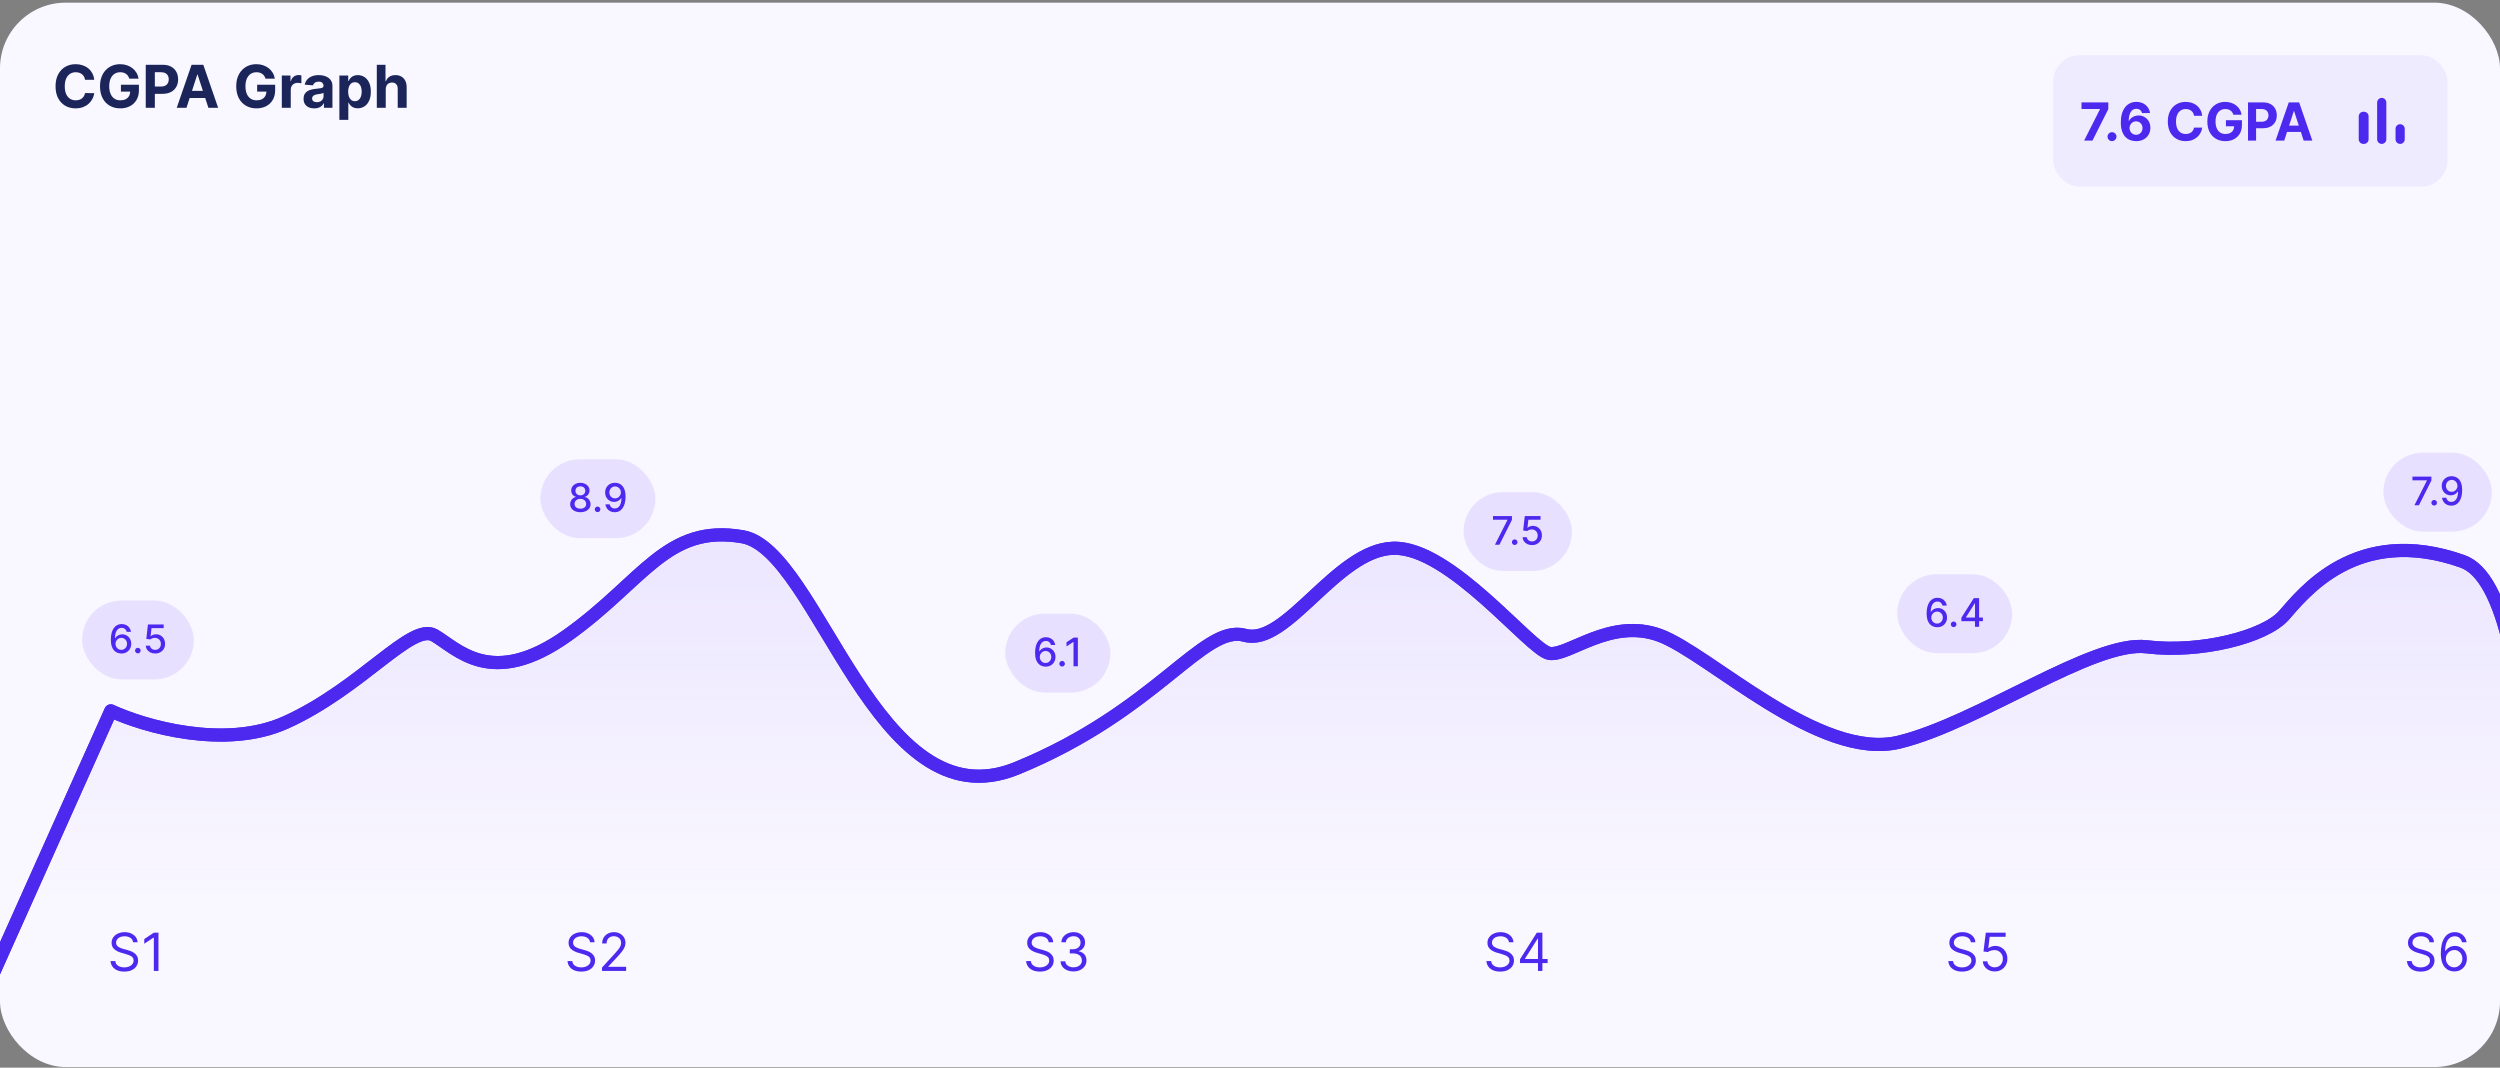 <svg width="761" height="325" viewBox="0 0 761 325" fill="none" xmlns="http://www.w3.org/2000/svg">
<rect x="0" y="0" width="761" height="325" fill="#808080" stroke="none"/>
<g clip-path="url(#clip0_18_5009)">
<rect y="0.808" width="761" height="324" rx="20" fill="#F9F7FF"/>
<rect x="708" y="22.808" width="30" height="30" rx="7" fill="#F4F7FE"/>
<path d="M87.02 219.886C68.486 228.286 43.774 221.052 33.735 216.386L-26.5 350.886L766.982 365.886C772.002 304.719 775.554 180.086 749.607 170.886C717.173 159.386 700.955 180.886 695.164 187.386C689.372 193.886 669.68 198.886 653.462 196.886C637.245 194.886 602.494 219.886 578.168 225.886C553.843 231.886 520.25 198.886 505.191 193.386C490.132 187.886 477.39 199.886 471.598 198.886C465.807 197.886 441.481 166.386 424.105 166.886C406.73 167.386 391.671 196.886 378.929 193.386C366.187 189.886 352.287 216.386 309.427 233.886C266.567 251.386 249.192 167.386 226.024 163.386C202.857 159.386 195.907 176.886 172.739 193.386C149.572 209.886 139.147 197.386 132.197 193.386C125.246 189.386 110.188 209.386 87.02 219.886Z" fill="url(#paint0_linear_18_5009)" stroke="#4D29EF" stroke-width="4" stroke-linecap="round" stroke-linejoin="round"/>
<path d="M87.02 219.886C68.486 228.286 43.774 221.052 33.735 216.386L-26.5 350.886L766.982 365.886C772.002 304.719 775.554 180.086 749.607 170.886C717.173 159.386 700.955 180.886 695.164 187.386C689.372 193.886 669.679 198.886 653.462 196.886C637.245 194.886 602.494 219.886 578.168 225.886C553.843 231.886 520.25 198.886 505.191 193.386C490.132 187.886 477.39 199.886 471.598 198.886C465.807 197.886 441.481 166.386 424.105 166.886C406.73 167.386 391.671 196.886 378.929 193.386C366.187 189.886 352.286 216.386 309.427 233.886C266.567 251.386 249.192 167.386 226.024 163.386C202.857 159.386 195.907 176.886 172.739 193.386C149.572 209.886 139.147 197.386 132.196 193.386C125.246 189.386 110.187 209.386 87.02 219.886Z" stroke="#4D29EF" stroke-width="4" stroke-linecap="round" stroke-linejoin="round"/>
<path d="M28.688 24.3H25.889C25.837 23.938 25.733 23.616 25.575 23.335C25.418 23.049 25.215 22.806 24.968 22.606C24.721 22.406 24.435 22.253 24.111 22.146C23.792 22.04 23.445 21.986 23.07 21.986C22.392 21.986 21.802 22.154 21.299 22.491C20.796 22.824 20.406 23.309 20.129 23.949C19.852 24.584 19.714 25.355 19.714 26.262C19.714 27.196 19.852 27.98 20.129 28.615C20.41 29.25 20.803 29.729 21.305 30.053C21.808 30.377 22.39 30.539 23.05 30.539C23.421 30.539 23.764 30.49 24.079 30.392C24.399 30.294 24.683 30.151 24.93 29.963C25.177 29.772 25.381 29.54 25.543 29.267C25.709 28.994 25.825 28.683 25.889 28.334L28.688 28.346C28.616 28.947 28.435 29.527 28.145 30.085C27.859 30.639 27.474 31.135 26.988 31.574C26.506 32.009 25.931 32.354 25.262 32.61C24.597 32.861 23.845 32.987 23.006 32.987C21.838 32.987 20.794 32.723 19.874 32.194C18.957 31.666 18.233 30.901 17.7 29.9C17.172 28.898 16.908 27.686 16.908 26.262C16.908 24.835 17.176 23.62 17.713 22.619C18.25 21.618 18.979 20.855 19.899 20.331C20.82 19.802 21.855 19.538 23.006 19.538C23.764 19.538 24.467 19.645 25.115 19.858C25.767 20.071 26.345 20.382 26.847 20.791C27.35 21.196 27.759 21.692 28.075 22.28C28.394 22.868 28.599 23.542 28.688 24.3ZM39.353 23.949C39.264 23.637 39.138 23.363 38.976 23.124C38.814 22.881 38.616 22.677 38.382 22.51C38.152 22.34 37.887 22.21 37.589 22.12C37.295 22.031 36.969 21.986 36.611 21.986C35.942 21.986 35.354 22.152 34.847 22.485C34.344 22.817 33.952 23.301 33.671 23.936C33.39 24.567 33.249 25.338 33.249 26.25C33.249 27.162 33.387 27.937 33.664 28.576C33.941 29.216 34.334 29.703 34.841 30.04C35.348 30.373 35.946 30.539 36.637 30.539C37.263 30.539 37.798 30.428 38.241 30.206C38.689 29.98 39.029 29.663 39.264 29.254C39.502 28.845 39.622 28.361 39.622 27.803L40.184 27.886H36.809V25.802H42.287V27.451C42.287 28.602 42.044 29.591 41.559 30.417C41.073 31.24 40.404 31.875 39.551 32.322C38.699 32.765 37.723 32.987 36.624 32.987C35.397 32.987 34.319 32.716 33.39 32.175C32.461 31.63 31.736 30.856 31.216 29.855C30.701 28.849 30.443 27.656 30.443 26.275C30.443 25.214 30.596 24.268 30.903 23.437C31.214 22.602 31.649 21.895 32.207 21.315C32.765 20.735 33.415 20.294 34.157 19.992C34.898 19.689 35.701 19.538 36.566 19.538C37.308 19.538 37.998 19.647 38.637 19.864C39.277 20.077 39.843 20.38 40.338 20.772C40.836 21.164 41.243 21.63 41.559 22.172C41.874 22.709 42.076 23.301 42.166 23.949H39.353ZM44.366 32.808V19.717H49.531C50.524 19.717 51.37 19.907 52.069 20.286C52.768 20.661 53.3 21.183 53.667 21.852C54.038 22.517 54.223 23.284 54.223 24.153C54.223 25.022 54.035 25.79 53.66 26.454C53.285 27.119 52.742 27.637 52.03 28.008C51.323 28.378 50.466 28.564 49.461 28.564H46.169V26.346H49.013C49.546 26.346 49.985 26.254 50.33 26.071C50.679 25.883 50.94 25.625 51.11 25.297C51.285 24.965 51.372 24.584 51.372 24.153C51.372 23.718 51.285 23.339 51.11 23.015C50.94 22.687 50.679 22.434 50.33 22.255C49.981 22.071 49.538 21.98 49.001 21.98H47.134V32.808H44.366ZM56.765 32.808H53.799L58.319 19.717H61.885L66.398 32.808H63.432L60.153 22.709H60.051L56.765 32.808ZM56.58 27.662H63.586V29.823H56.58V27.662ZM80.82 23.949C80.731 23.637 80.605 23.363 80.443 23.124C80.281 22.881 80.083 22.677 79.849 22.51C79.618 22.34 79.354 22.21 79.056 22.12C78.762 22.031 78.436 21.986 78.078 21.986C77.409 21.986 76.821 22.152 76.314 22.485C75.811 22.817 75.419 23.301 75.138 23.936C74.856 24.567 74.716 25.338 74.716 26.25C74.716 27.162 74.854 27.937 75.131 28.576C75.408 29.216 75.8 29.703 76.307 30.04C76.814 30.373 77.413 30.539 78.103 30.539C78.73 30.539 79.265 30.428 79.708 30.206C80.155 29.98 80.496 29.663 80.731 29.254C80.969 28.845 81.089 28.361 81.089 27.803L81.651 27.886H78.276V25.802H83.754V27.451C83.754 28.602 83.511 29.591 83.025 30.417C82.54 31.24 81.871 31.875 81.018 32.322C80.166 32.765 79.19 32.987 78.091 32.987C76.864 32.987 75.785 32.716 74.856 32.175C73.927 31.63 73.203 30.856 72.683 29.855C72.167 28.849 71.91 27.656 71.91 26.275C71.91 25.214 72.063 24.268 72.37 23.437C72.681 22.602 73.116 21.895 73.674 21.315C74.232 20.735 74.882 20.294 75.623 19.992C76.365 19.689 77.168 19.538 78.033 19.538C78.775 19.538 79.465 19.647 80.104 19.864C80.743 20.077 81.31 20.38 81.805 20.772C82.303 21.164 82.71 21.63 83.025 22.172C83.341 22.709 83.543 23.301 83.633 23.949H80.82ZM85.782 32.808V22.99H88.422V24.703H88.524C88.703 24.093 89.004 23.633 89.425 23.322C89.847 23.007 90.333 22.849 90.883 22.849C91.019 22.849 91.166 22.858 91.324 22.875C91.481 22.892 91.62 22.915 91.739 22.945V25.361C91.612 25.323 91.435 25.289 91.209 25.259C90.983 25.229 90.776 25.214 90.589 25.214C90.188 25.214 89.83 25.302 89.515 25.476C89.204 25.647 88.957 25.885 88.773 26.192C88.594 26.499 88.505 26.853 88.505 27.253V32.808H85.782ZM95.666 32.993C95.039 32.993 94.481 32.885 93.991 32.667C93.501 32.446 93.113 32.12 92.828 31.689C92.546 31.255 92.406 30.713 92.406 30.066C92.406 29.52 92.506 29.062 92.706 28.692C92.906 28.321 93.179 28.022 93.524 27.797C93.87 27.571 94.261 27.4 94.701 27.285C95.144 27.17 95.608 27.089 96.094 27.042C96.665 26.983 97.125 26.927 97.475 26.876C97.824 26.821 98.078 26.74 98.235 26.633C98.393 26.527 98.472 26.369 98.472 26.16V26.122C98.472 25.717 98.344 25.404 98.088 25.182C97.837 24.961 97.479 24.85 97.014 24.85C96.524 24.85 96.134 24.959 95.845 25.176C95.555 25.389 95.363 25.657 95.269 25.981L92.751 25.777C92.879 25.18 93.13 24.665 93.505 24.23C93.88 23.791 94.364 23.454 94.956 23.22C95.553 22.981 96.243 22.862 97.027 22.862C97.573 22.862 98.095 22.926 98.593 23.054C99.096 23.181 99.541 23.38 99.929 23.648C100.321 23.917 100.63 24.262 100.856 24.684C101.082 25.101 101.195 25.602 101.195 26.186V32.808H98.612V31.446H98.536C98.378 31.753 98.167 32.024 97.903 32.258C97.639 32.488 97.321 32.669 96.951 32.802C96.58 32.929 96.151 32.993 95.666 32.993ZM96.445 31.114C96.846 31.114 97.2 31.035 97.507 30.878C97.813 30.716 98.054 30.498 98.229 30.226C98.404 29.953 98.491 29.644 98.491 29.299V28.257C98.406 28.312 98.288 28.363 98.139 28.41C97.995 28.453 97.83 28.493 97.647 28.532C97.464 28.566 97.281 28.598 97.097 28.628C96.914 28.653 96.748 28.677 96.599 28.698C96.279 28.745 96 28.819 95.761 28.922C95.523 29.024 95.338 29.162 95.205 29.337C95.073 29.508 95.007 29.721 95.007 29.976C95.007 30.347 95.141 30.63 95.41 30.826C95.683 31.018 96.028 31.114 96.445 31.114ZM103.307 36.49V22.99H105.992V24.639H106.113C106.233 24.375 106.405 24.106 106.631 23.834C106.861 23.556 107.16 23.326 107.526 23.143C107.897 22.956 108.357 22.862 108.907 22.862C109.623 22.862 110.283 23.049 110.888 23.424C111.493 23.795 111.977 24.355 112.339 25.105C112.702 25.851 112.883 26.787 112.883 27.912C112.883 29.007 112.706 29.931 112.352 30.686C112.003 31.436 111.525 32.005 110.92 32.392C110.319 32.776 109.646 32.968 108.9 32.968C108.372 32.968 107.922 32.88 107.552 32.706C107.185 32.531 106.885 32.312 106.65 32.047C106.416 31.779 106.237 31.508 106.113 31.235H106.03V36.49H103.307ZM105.973 27.899C105.973 28.483 106.054 28.992 106.216 29.427C106.378 29.861 106.612 30.2 106.919 30.443C107.226 30.681 107.599 30.801 108.037 30.801C108.481 30.801 108.856 30.679 109.162 30.436C109.469 30.189 109.702 29.848 109.859 29.414C110.021 28.975 110.102 28.47 110.102 27.899C110.102 27.332 110.023 26.834 109.866 26.403C109.708 25.973 109.476 25.636 109.169 25.393C108.862 25.15 108.485 25.029 108.037 25.029C107.594 25.029 107.219 25.146 106.912 25.38C106.61 25.615 106.378 25.947 106.216 26.378C106.054 26.808 105.973 27.315 105.973 27.899ZM117.421 27.132V32.808H114.698V19.717H117.344V24.722H117.459C117.681 24.142 118.039 23.689 118.533 23.36C119.028 23.028 119.648 22.862 120.393 22.862C121.075 22.862 121.67 23.011 122.177 23.309C122.688 23.603 123.084 24.027 123.366 24.581C123.651 25.131 123.792 25.79 123.787 26.556V32.808H121.064V27.042C121.069 26.437 120.915 25.966 120.604 25.63C120.297 25.293 119.867 25.125 119.313 25.125C118.942 25.125 118.614 25.203 118.329 25.361C118.047 25.519 117.826 25.749 117.664 26.052C117.506 26.35 117.425 26.71 117.421 27.132Z" fill="#1B2559"/>
<path d="M40.511 286.819C40.443 286.244 40.167 285.797 39.682 285.478C39.197 285.16 38.602 285.001 37.898 285.001C37.383 285.001 36.932 285.085 36.546 285.251C36.163 285.418 35.864 285.647 35.648 285.939C35.436 286.23 35.33 286.562 35.33 286.933C35.33 287.244 35.404 287.511 35.551 287.734C35.703 287.954 35.896 288.138 36.131 288.285C36.366 288.429 36.612 288.549 36.87 288.643C37.127 288.734 37.364 288.808 37.58 288.865L38.761 289.183C39.065 289.263 39.402 289.372 39.773 289.513C40.148 289.653 40.506 289.844 40.847 290.086C41.191 290.325 41.475 290.632 41.699 291.007C41.922 291.382 42.034 291.842 42.034 292.388C42.034 293.016 41.87 293.585 41.54 294.092C41.214 294.6 40.737 295.003 40.108 295.302C39.483 295.602 38.724 295.751 37.83 295.751C36.996 295.751 36.275 295.617 35.665 295.348C35.059 295.079 34.582 294.704 34.233 294.223C33.888 293.742 33.693 293.183 33.648 292.547H35.102C35.14 292.986 35.288 293.35 35.546 293.638C35.807 293.922 36.136 294.134 36.534 294.274C36.936 294.41 37.368 294.478 37.83 294.478C38.368 294.478 38.85 294.391 39.279 294.217C39.707 294.039 40.046 293.793 40.296 293.478C40.546 293.16 40.671 292.789 40.671 292.365C40.671 291.978 40.563 291.664 40.347 291.422C40.131 291.179 39.847 290.982 39.495 290.831C39.142 290.679 38.761 290.547 38.352 290.433L36.921 290.024C36.011 289.763 35.292 289.389 34.761 288.905C34.231 288.42 33.966 287.785 33.966 287.001C33.966 286.35 34.142 285.782 34.495 285.297C34.85 284.808 35.328 284.429 35.926 284.16C36.529 283.888 37.201 283.751 37.943 283.751C38.693 283.751 39.36 283.886 39.943 284.155C40.527 284.42 40.989 284.783 41.33 285.246C41.674 285.708 41.856 286.232 41.875 286.819H40.511ZM48.237 283.91V295.547H46.828V285.388H46.76L43.919 287.274V285.842L46.828 283.91H48.237Z" fill="#4D29EF"/>
<path d="M179.616 286.819C179.548 286.244 179.271 285.797 178.786 285.478C178.302 285.16 177.707 285.001 177.002 285.001C176.487 285.001 176.036 285.085 175.65 285.251C175.268 285.418 174.968 285.647 174.752 285.939C174.54 286.23 174.434 286.562 174.434 286.933C174.434 287.244 174.508 287.511 174.656 287.734C174.807 287.954 175 288.138 175.235 288.285C175.47 288.429 175.716 288.549 175.974 288.643C176.232 288.734 176.468 288.808 176.684 288.865L177.866 289.183C178.169 289.263 178.506 289.372 178.877 289.513C179.252 289.653 179.61 289.844 179.951 290.086C180.296 290.325 180.58 290.632 180.803 291.007C181.027 291.382 181.139 291.842 181.139 292.388C181.139 293.016 180.974 293.585 180.644 294.092C180.319 294.6 179.841 295.003 179.213 295.302C178.588 295.602 177.828 295.751 176.934 295.751C176.101 295.751 175.379 295.617 174.769 295.348C174.163 295.079 173.686 294.704 173.338 294.223C172.993 293.742 172.798 293.183 172.752 292.547H174.207C174.245 292.986 174.393 293.35 174.65 293.638C174.911 293.922 175.241 294.134 175.639 294.274C176.04 294.41 176.472 294.478 176.934 294.478C177.472 294.478 177.955 294.391 178.383 294.217C178.811 294.039 179.15 293.793 179.4 293.478C179.65 293.16 179.775 292.789 179.775 292.365C179.775 291.978 179.667 291.664 179.451 291.422C179.235 291.179 178.951 290.982 178.599 290.831C178.247 290.679 177.866 290.547 177.457 290.433L176.025 290.024C175.116 289.763 174.396 289.389 173.866 288.905C173.336 288.42 173.071 287.785 173.071 287.001C173.071 286.35 173.247 285.782 173.599 285.297C173.955 284.808 174.432 284.429 175.031 284.16C175.633 283.888 176.305 283.751 177.048 283.751C177.798 283.751 178.464 283.886 179.048 284.155C179.631 284.42 180.093 284.783 180.434 285.246C180.779 285.708 180.961 286.232 180.98 286.819H179.616ZM183.251 295.547V294.524L187.092 290.319C187.543 289.827 187.914 289.399 188.205 289.035C188.497 288.668 188.713 288.323 188.853 288.001C188.997 287.675 189.069 287.335 189.069 286.978C189.069 286.569 188.971 286.215 188.774 285.916C188.58 285.617 188.315 285.386 187.978 285.223C187.641 285.06 187.262 284.978 186.842 284.978C186.395 284.978 186.005 285.071 185.671 285.257C185.342 285.439 185.086 285.694 184.904 286.024C184.726 286.353 184.637 286.74 184.637 287.183H183.296C183.296 286.501 183.454 285.903 183.768 285.388C184.082 284.872 184.51 284.471 185.052 284.183C185.598 283.895 186.209 283.751 186.887 283.751C187.569 283.751 188.173 283.895 188.7 284.183C189.226 284.471 189.639 284.859 189.938 285.348C190.238 285.836 190.387 286.38 190.387 286.978C190.387 287.407 190.31 287.825 190.154 288.234C190.003 288.639 189.738 289.092 189.359 289.592C188.984 290.088 188.463 290.694 187.796 291.41L185.183 294.206V294.297H190.592V295.547H183.251Z" fill="#4D29EF"/>
<path d="M319.22 286.819C319.152 286.244 318.876 285.797 318.391 285.478C317.906 285.16 317.311 285.001 316.607 285.001C316.092 285.001 315.641 285.085 315.255 285.251C314.872 285.418 314.573 285.647 314.357 285.939C314.145 286.23 314.039 286.562 314.039 286.933C314.039 287.244 314.113 287.511 314.26 287.734C314.412 287.954 314.605 288.138 314.84 288.285C315.075 288.429 315.321 288.549 315.578 288.643C315.836 288.734 316.073 288.808 316.289 288.865L317.47 289.183C317.774 289.263 318.111 289.372 318.482 289.513C318.857 289.653 319.215 289.844 319.556 290.086C319.9 290.325 320.184 290.632 320.408 291.007C320.631 291.382 320.743 291.842 320.743 292.388C320.743 293.016 320.578 293.585 320.249 294.092C319.923 294.6 319.446 295.003 318.817 295.302C318.192 295.602 317.433 295.751 316.539 295.751C315.705 295.751 314.984 295.617 314.374 295.348C313.768 295.079 313.291 294.704 312.942 294.223C312.597 293.742 312.402 293.183 312.357 292.547H313.811C313.849 292.986 313.997 293.35 314.255 293.638C314.516 293.922 314.845 294.134 315.243 294.274C315.645 294.41 316.077 294.478 316.539 294.478C317.077 294.478 317.559 294.391 317.988 294.217C318.416 294.039 318.755 293.793 319.005 293.478C319.255 293.16 319.38 292.789 319.38 292.365C319.38 291.978 319.272 291.664 319.056 291.422C318.84 291.179 318.556 290.982 318.203 290.831C317.851 290.679 317.47 290.547 317.061 290.433L315.63 290.024C314.72 289.763 314.001 289.389 313.47 288.905C312.94 288.42 312.675 287.785 312.675 287.001C312.675 286.35 312.851 285.782 313.203 285.297C313.559 284.808 314.037 284.429 314.635 284.16C315.238 283.888 315.91 283.751 316.652 283.751C317.402 283.751 318.069 283.886 318.652 284.155C319.236 284.42 319.698 284.783 320.039 285.246C320.383 285.708 320.565 286.232 320.584 286.819H319.22ZM326.787 295.706C326.037 295.706 325.369 295.577 324.782 295.319C324.198 295.062 323.734 294.704 323.39 294.246C323.049 293.783 322.863 293.247 322.833 292.638H324.265C324.295 293.013 324.424 293.336 324.651 293.609C324.878 293.878 325.176 294.086 325.543 294.234C325.91 294.382 326.318 294.456 326.765 294.456C327.265 294.456 327.708 294.369 328.094 294.194C328.48 294.02 328.783 293.778 329.003 293.467C329.223 293.157 329.333 292.797 329.333 292.388C329.333 291.96 329.227 291.583 329.015 291.257C328.802 290.927 328.492 290.67 328.083 290.484C327.674 290.299 327.174 290.206 326.583 290.206H325.651V288.956H326.583C327.045 288.956 327.45 288.872 327.799 288.706C328.151 288.539 328.426 288.304 328.622 288.001C328.823 287.698 328.924 287.342 328.924 286.933C328.924 286.539 328.836 286.196 328.662 285.905C328.488 285.613 328.242 285.386 327.924 285.223C327.609 285.06 327.238 284.978 326.81 284.978C326.408 284.978 326.03 285.052 325.674 285.2C325.321 285.344 325.033 285.554 324.81 285.831C324.586 286.103 324.465 286.433 324.446 286.819H323.083C323.105 286.21 323.289 285.675 323.634 285.217C323.979 284.755 324.429 284.395 324.986 284.138C325.547 283.88 326.162 283.751 326.833 283.751C327.552 283.751 328.17 283.897 328.685 284.189C329.2 284.477 329.596 284.857 329.872 285.331C330.149 285.804 330.287 286.316 330.287 286.865C330.287 287.52 330.115 288.079 329.77 288.541C329.429 289.003 328.965 289.323 328.378 289.501V289.592C329.113 289.713 329.687 290.026 330.1 290.53C330.513 291.03 330.719 291.649 330.719 292.388C330.719 293.02 330.547 293.588 330.202 294.092C329.861 294.592 329.395 294.986 328.804 295.274C328.213 295.562 327.541 295.706 326.787 295.706Z" fill="#4D29EF"/>
<path d="M459.325 286.819C459.257 286.244 458.98 285.797 458.495 285.478C458.011 285.16 457.416 285.001 456.711 285.001C456.196 285.001 455.745 285.085 455.359 285.251C454.976 285.418 454.677 285.647 454.461 285.939C454.249 286.23 454.143 286.562 454.143 286.933C454.143 287.244 454.217 287.511 454.365 287.734C454.516 287.954 454.709 288.138 454.944 288.285C455.179 288.429 455.425 288.549 455.683 288.643C455.941 288.734 456.177 288.808 456.393 288.865L457.575 289.183C457.878 289.263 458.215 289.372 458.586 289.513C458.961 289.653 459.319 289.844 459.66 290.086C460.005 290.325 460.289 290.632 460.512 291.007C460.736 291.382 460.848 291.842 460.848 292.388C460.848 293.016 460.683 293.585 460.353 294.092C460.028 294.6 459.55 295.003 458.922 295.302C458.297 295.602 457.537 295.751 456.643 295.751C455.81 295.751 455.088 295.617 454.478 295.348C453.872 295.079 453.395 294.704 453.047 294.223C452.702 293.742 452.507 293.183 452.461 292.547H453.916C453.954 292.986 454.101 293.35 454.359 293.638C454.62 293.922 454.95 294.134 455.348 294.274C455.749 294.41 456.181 294.478 456.643 294.478C457.181 294.478 457.664 294.391 458.092 294.217C458.52 294.039 458.859 293.793 459.109 293.478C459.359 293.16 459.484 292.789 459.484 292.365C459.484 291.978 459.376 291.664 459.16 291.422C458.944 291.179 458.66 290.982 458.308 290.831C457.956 290.679 457.575 290.547 457.166 290.433L455.734 290.024C454.825 289.763 454.105 289.389 453.575 288.905C453.045 288.42 452.78 287.785 452.78 287.001C452.78 286.35 452.956 285.782 453.308 285.297C453.664 284.808 454.141 284.429 454.74 284.16C455.342 283.888 456.014 283.751 456.757 283.751C457.507 283.751 458.173 283.886 458.757 284.155C459.34 284.42 459.802 284.783 460.143 285.246C460.488 285.708 460.67 286.232 460.689 286.819H459.325ZM462.687 293.16V292.001L467.801 283.91H468.642V285.706H468.074L464.21 291.819V291.91H471.096V293.16H462.687ZM468.164 295.547V292.808V292.268V283.91H469.505V295.547H468.164Z" fill="#4D29EF"/>
<path d="M599.93 286.819C599.861 286.244 599.585 285.797 599.1 285.478C598.615 285.16 598.02 285.001 597.316 285.001C596.801 285.001 596.35 285.085 595.964 285.251C595.581 285.418 595.282 285.647 595.066 285.939C594.854 286.23 594.748 286.562 594.748 286.933C594.748 287.244 594.822 287.511 594.969 287.734C595.121 287.954 595.314 288.138 595.549 288.285C595.784 288.429 596.03 288.549 596.288 288.643C596.545 288.734 596.782 288.808 596.998 288.865L598.18 289.183C598.483 289.263 598.82 289.372 599.191 289.513C599.566 289.653 599.924 289.844 600.265 290.086C600.61 290.325 600.894 290.632 601.117 291.007C601.341 291.382 601.452 291.842 601.452 292.388C601.452 293.016 601.288 293.585 600.958 294.092C600.632 294.6 600.155 295.003 599.526 295.302C598.901 295.602 598.142 295.751 597.248 295.751C596.414 295.751 595.693 295.617 595.083 295.348C594.477 295.079 594 294.704 593.651 294.223C593.306 293.742 593.111 293.183 593.066 292.547H594.52C594.558 292.986 594.706 293.35 594.964 293.638C595.225 293.922 595.555 294.134 595.952 294.274C596.354 294.41 596.786 294.478 597.248 294.478C597.786 294.478 598.269 294.391 598.697 294.217C599.125 294.039 599.464 293.793 599.714 293.478C599.964 293.16 600.089 292.789 600.089 292.365C600.089 291.978 599.981 291.664 599.765 291.422C599.549 291.179 599.265 290.982 598.913 290.831C598.56 290.679 598.18 290.547 597.77 290.433L596.339 290.024C595.43 289.763 594.71 289.389 594.18 288.905C593.649 288.42 593.384 287.785 593.384 287.001C593.384 286.35 593.56 285.782 593.913 285.297C594.269 284.808 594.746 284.429 595.344 284.16C595.947 283.888 596.619 283.751 597.361 283.751C598.111 283.751 598.778 283.886 599.361 284.155C599.945 284.42 600.407 284.783 600.748 285.246C601.092 285.708 601.274 286.232 601.293 286.819H599.93ZM607.201 295.706C606.534 295.706 605.934 295.573 605.4 295.308C604.866 295.043 604.438 294.679 604.116 294.217C603.794 293.755 603.618 293.228 603.587 292.638H604.951C605.004 293.164 605.243 293.6 605.667 293.944C606.095 294.285 606.606 294.456 607.201 294.456C607.678 294.456 608.102 294.344 608.474 294.121C608.849 293.897 609.142 293.59 609.354 293.2C609.57 292.806 609.678 292.361 609.678 291.865C609.678 291.357 609.566 290.905 609.343 290.507C609.123 290.105 608.82 289.789 608.434 289.558C608.047 289.327 607.606 289.21 607.11 289.206C606.754 289.202 606.388 289.257 606.013 289.371C605.638 289.48 605.33 289.622 605.087 289.797L603.769 289.638L604.474 283.91H610.519V285.16H605.655L605.246 288.592H605.315C605.553 288.403 605.852 288.246 606.212 288.121C606.572 287.996 606.947 287.933 607.337 287.933C608.049 287.933 608.684 288.103 609.241 288.444C609.801 288.782 610.241 289.244 610.559 289.831C610.881 290.418 611.042 291.088 611.042 291.842C611.042 292.585 610.875 293.247 610.542 293.831C610.212 294.41 609.758 294.869 609.178 295.206C608.599 295.539 607.94 295.706 607.201 295.706Z" fill="#4D29EF"/>
<path d="M739.534 286.819C739.466 286.244 739.189 285.797 738.705 285.478C738.22 285.16 737.625 285.001 736.92 285.001C736.405 285.001 735.955 285.085 735.568 285.251C735.186 285.418 734.886 285.647 734.67 285.939C734.458 286.23 734.352 286.562 734.352 286.933C734.352 287.244 734.426 287.511 734.574 287.734C734.725 287.954 734.919 288.138 735.153 288.285C735.388 288.429 735.634 288.549 735.892 288.643C736.15 288.734 736.386 288.808 736.602 288.865L737.784 289.183C738.087 289.263 738.424 289.372 738.795 289.513C739.17 289.653 739.528 289.844 739.869 290.086C740.214 290.325 740.498 290.632 740.722 291.007C740.945 291.382 741.057 291.842 741.057 292.388C741.057 293.016 740.892 293.585 740.562 294.092C740.237 294.6 739.759 295.003 739.131 295.302C738.506 295.602 737.746 295.751 736.852 295.751C736.019 295.751 735.297 295.617 734.687 295.348C734.081 295.079 733.604 294.704 733.256 294.223C732.911 293.742 732.716 293.183 732.67 292.547H734.125C734.163 292.986 734.311 293.35 734.568 293.638C734.83 293.922 735.159 294.134 735.557 294.274C735.958 294.41 736.39 294.478 736.852 294.478C737.39 294.478 737.873 294.391 738.301 294.217C738.729 294.039 739.068 293.793 739.318 293.478C739.568 293.16 739.693 292.789 739.693 292.365C739.693 291.978 739.585 291.664 739.369 291.422C739.153 291.179 738.869 290.982 738.517 290.831C738.165 290.679 737.784 290.547 737.375 290.433L735.943 290.024C735.034 289.763 734.314 289.389 733.784 288.905C733.254 288.42 732.989 287.785 732.989 287.001C732.989 286.35 733.165 285.782 733.517 285.297C733.873 284.808 734.35 284.429 734.949 284.16C735.551 283.888 736.223 283.751 736.966 283.751C737.716 283.751 738.383 283.886 738.966 284.155C739.549 284.42 740.011 284.783 740.352 285.246C740.697 285.708 740.879 286.232 740.898 286.819H739.534ZM747.033 295.706C746.555 295.698 746.078 295.607 745.601 295.433C745.124 295.259 744.688 294.965 744.294 294.552C743.9 294.136 743.584 293.573 743.345 292.865C743.107 292.153 742.987 291.259 742.987 290.183C742.987 289.153 743.084 288.24 743.277 287.444C743.47 286.645 743.75 285.973 744.118 285.427C744.485 284.878 744.928 284.461 745.447 284.177C745.97 283.893 746.559 283.751 747.214 283.751C747.866 283.751 748.446 283.882 748.953 284.143C749.464 284.401 749.881 284.761 750.203 285.223C750.525 285.685 750.733 286.217 750.828 286.819H749.442C749.313 286.297 749.063 285.863 748.692 285.518C748.321 285.174 747.828 285.001 747.214 285.001C746.313 285.001 745.603 285.393 745.084 286.177C744.569 286.961 744.309 288.062 744.305 289.478H744.396C744.608 289.157 744.86 288.882 745.152 288.655C745.447 288.424 745.773 288.246 746.129 288.121C746.485 287.996 746.862 287.933 747.26 287.933C747.927 287.933 748.536 288.1 749.089 288.433C749.643 288.763 750.086 289.219 750.419 289.802C750.752 290.382 750.919 291.047 750.919 291.797C750.919 292.516 750.758 293.175 750.436 293.774C750.114 294.369 749.661 294.842 749.078 295.194C748.499 295.543 747.817 295.713 747.033 295.706ZM747.033 294.456C747.51 294.456 747.938 294.336 748.317 294.098C748.699 293.859 749 293.539 749.22 293.138C749.444 292.736 749.555 292.289 749.555 291.797C749.555 291.316 749.447 290.878 749.232 290.484C749.019 290.086 748.726 289.77 748.351 289.535C747.98 289.3 747.555 289.183 747.078 289.183C746.718 289.183 746.383 289.255 746.072 289.399C745.762 289.539 745.489 289.732 745.254 289.978C745.023 290.225 744.841 290.507 744.709 290.825C744.576 291.139 744.51 291.471 744.51 291.819C744.51 292.282 744.618 292.713 744.834 293.115C745.053 293.516 745.353 293.84 745.732 294.086C746.114 294.333 746.548 294.456 747.033 294.456Z" fill="#4D29EF"/>
<rect x="625" y="16.808" width="120" height="40" rx="8" fill="#EEEBFF"/>
<path d="M634.403 42.808L639.227 33.263V33.183H633.608V31.172H641.773V33.211L636.943 42.808H634.403ZM642.896 42.956C642.521 42.956 642.199 42.823 641.93 42.558C641.665 42.289 641.533 41.967 641.533 41.592C641.533 41.221 641.665 40.903 641.93 40.638C642.199 40.372 642.521 40.24 642.896 40.24C643.26 40.24 643.578 40.372 643.851 40.638C644.124 40.903 644.26 41.221 644.26 41.592C644.26 41.842 644.196 42.071 644.067 42.279C643.942 42.484 643.777 42.649 643.572 42.774C643.368 42.895 643.143 42.956 642.896 42.956ZM650.222 42.967C649.623 42.963 649.045 42.863 648.489 42.666C647.936 42.469 647.439 42.149 647 41.706C646.561 41.263 646.212 40.675 645.955 39.944C645.701 39.213 645.574 38.316 645.574 37.251C645.578 36.274 645.689 35.401 645.909 34.632C646.133 33.859 646.451 33.204 646.864 32.666C647.28 32.128 647.778 31.719 648.358 31.439C648.938 31.154 649.587 31.012 650.307 31.012C651.083 31.012 651.769 31.164 652.364 31.467C652.958 31.766 653.436 32.173 653.795 32.689C654.159 33.204 654.379 33.781 654.455 34.422H652.028C651.934 34.016 651.735 33.698 651.432 33.467C651.129 33.236 650.754 33.12 650.307 33.12C649.549 33.12 648.973 33.45 648.58 34.109C648.189 34.768 647.991 35.664 647.983 36.797H648.062C648.237 36.452 648.472 36.158 648.767 35.916C649.066 35.67 649.405 35.482 649.784 35.353C650.167 35.221 650.57 35.154 650.994 35.154C651.684 35.154 652.297 35.317 652.835 35.643C653.373 35.965 653.797 36.408 654.108 36.973C654.419 37.537 654.574 38.183 654.574 38.91C654.574 39.698 654.39 40.399 654.023 41.013C653.659 41.626 653.15 42.107 652.494 42.456C651.843 42.8 651.085 42.971 650.222 42.967ZM650.21 41.035C650.589 41.035 650.928 40.944 651.227 40.763C651.527 40.581 651.761 40.334 651.932 40.024C652.102 39.713 652.188 39.365 652.188 38.978C652.188 38.592 652.102 38.245 651.932 37.939C651.765 37.632 651.534 37.388 651.239 37.206C650.943 37.024 650.606 36.933 650.227 36.933C649.943 36.933 649.68 36.986 649.438 37.092C649.199 37.198 648.989 37.346 648.807 37.535C648.629 37.725 648.489 37.944 648.386 38.194C648.284 38.441 648.233 38.704 648.233 38.984C648.233 39.359 648.318 39.702 648.489 40.013C648.663 40.323 648.898 40.571 649.193 40.757C649.492 40.942 649.831 41.035 650.21 41.035ZM670.357 35.245H667.868C667.822 34.923 667.73 34.638 667.589 34.388C667.449 34.134 667.269 33.918 667.05 33.74C666.83 33.562 666.576 33.425 666.288 33.331C666.004 33.236 665.696 33.189 665.362 33.189C664.76 33.189 664.235 33.338 663.788 33.638C663.341 33.933 662.995 34.365 662.749 34.933C662.502 35.497 662.379 36.183 662.379 36.99C662.379 37.819 662.502 38.516 662.749 39.081C662.999 39.645 663.347 40.071 663.794 40.359C664.241 40.647 664.758 40.791 665.345 40.791C665.675 40.791 665.98 40.747 666.26 40.66C666.544 40.573 666.796 40.446 667.016 40.279C667.235 40.109 667.417 39.903 667.561 39.66C667.709 39.418 667.811 39.141 667.868 38.831L670.357 38.842C670.292 39.376 670.131 39.891 669.874 40.388C669.62 40.88 669.277 41.321 668.845 41.711C668.417 42.098 667.906 42.404 667.311 42.632C666.72 42.855 666.052 42.967 665.305 42.967C664.268 42.967 663.339 42.732 662.521 42.263C661.707 41.793 661.063 41.113 660.589 40.223C660.12 39.333 659.885 38.255 659.885 36.99C659.885 35.721 660.124 34.641 660.601 33.751C661.078 32.861 661.726 32.183 662.544 31.717C663.362 31.247 664.283 31.012 665.305 31.012C665.98 31.012 666.605 31.107 667.18 31.297C667.76 31.486 668.273 31.762 668.72 32.126C669.167 32.486 669.531 32.927 669.811 33.45C670.095 33.973 670.277 34.571 670.357 35.245ZM679.837 34.933C679.757 34.656 679.645 34.412 679.501 34.2C679.357 33.984 679.181 33.802 678.973 33.654C678.768 33.503 678.534 33.388 678.268 33.308C678.007 33.228 677.717 33.189 677.399 33.189C676.804 33.189 676.282 33.336 675.831 33.632C675.384 33.927 675.036 34.357 674.786 34.922C674.536 35.482 674.411 36.168 674.411 36.978C674.411 37.789 674.534 38.478 674.78 39.047C675.026 39.615 675.375 40.048 675.825 40.348C676.276 40.643 676.808 40.791 677.422 40.791C677.979 40.791 678.454 40.692 678.848 40.495C679.246 40.295 679.549 40.013 679.757 39.649C679.969 39.285 680.075 38.855 680.075 38.359L680.575 38.433H677.575V36.581H682.445V38.047C682.445 39.069 682.229 39.948 681.797 40.683C681.365 41.414 680.77 41.978 680.013 42.376C679.255 42.77 678.388 42.967 677.411 42.967C676.32 42.967 675.361 42.727 674.536 42.245C673.71 41.761 673.066 41.073 672.604 40.183C672.145 39.289 671.916 38.228 671.916 37.001C671.916 36.058 672.053 35.217 672.325 34.478C672.602 33.736 672.988 33.107 673.484 32.592C673.981 32.077 674.558 31.685 675.217 31.416C675.876 31.147 676.59 31.012 677.359 31.012C678.018 31.012 678.632 31.109 679.2 31.302C679.768 31.492 680.272 31.761 680.712 32.109C681.155 32.458 681.517 32.872 681.797 33.353C682.077 33.831 682.257 34.357 682.337 34.933H679.837ZM684.293 42.808V31.172H688.884C689.766 31.172 690.518 31.34 691.139 31.677C691.76 32.011 692.234 32.475 692.56 33.069C692.889 33.66 693.054 34.342 693.054 35.115C693.054 35.888 692.887 36.569 692.554 37.16C692.221 37.751 691.738 38.211 691.105 38.541C690.476 38.87 689.715 39.035 688.821 39.035H685.895V37.064H688.423C688.897 37.064 689.287 36.982 689.594 36.819C689.904 36.653 690.135 36.423 690.287 36.132C690.442 35.836 690.52 35.497 690.52 35.115C690.52 34.728 690.442 34.391 690.287 34.103C690.135 33.812 689.904 33.586 689.594 33.427C689.283 33.264 688.889 33.183 688.412 33.183H686.753V42.808H684.293ZM695.314 42.808H692.678L696.695 31.172H699.865L703.876 42.808H701.24L698.325 33.831H698.234L695.314 42.808ZM695.149 38.234H701.376V40.154H695.149V38.234Z" fill="#4D29EF"/>
<g clip-path="url(#clip1_18_5009)">
<path d="M719.4 34.008H719.6C720.37 34.008 721 34.638 721 35.408V42.408C721 43.178 720.37 43.808 719.6 43.808H719.4C718.63 43.808 718 43.178 718 42.408V35.408C718 34.638 718.63 34.008 719.4 34.008ZM725 29.808C725.77 29.808 726.4 30.438 726.4 31.208V42.408C726.4 43.178 725.77 43.808 725 43.808C724.23 43.808 723.6 43.178 723.6 42.408V31.208C723.6 30.438 724.23 29.808 725 29.808ZM730.6 37.808C731.37 37.808 732 38.438 732 39.208V42.408C732 43.178 731.37 43.808 730.6 43.808C729.83 43.808 729.2 43.178 729.2 42.408V39.208C729.2 38.438 729.83 37.808 730.6 37.808Z" fill="#4D29EF"/>
</g>
<rect x="25" y="182.808" width="34" height="24" rx="12" fill="#4318FF" fill-opacity="0.1"/>
<path d="M36.922 198.927C36.532 198.922 36.149 198.851 35.771 198.714C35.396 198.578 35.055 198.351 34.748 198.032C34.441 197.714 34.196 197.287 34.011 196.75C33.829 196.213 33.738 195.542 33.738 194.738C33.738 193.977 33.814 193.301 33.964 192.71C34.117 192.119 34.338 191.62 34.625 191.214C34.912 190.805 35.258 190.494 35.664 190.281C36.071 190.068 36.527 189.961 37.032 189.961C37.552 189.961 38.014 190.064 38.417 190.268C38.821 190.473 39.147 190.755 39.397 191.116C39.65 191.477 39.811 191.887 39.879 192.348H38.579C38.491 191.984 38.316 191.687 38.055 191.457C37.794 191.227 37.453 191.112 37.032 191.112C36.393 191.112 35.895 191.39 35.537 191.947C35.181 192.504 35.002 193.278 35 194.27H35.064C35.214 194.022 35.399 193.812 35.617 193.639C35.839 193.463 36.086 193.328 36.359 193.234C36.635 193.137 36.924 193.089 37.228 193.089C37.734 193.089 38.191 193.213 38.6 193.46C39.012 193.704 39.341 194.042 39.585 194.474C39.829 194.906 39.951 195.4 39.951 195.957C39.951 196.514 39.825 197.018 39.572 197.47C39.322 197.922 38.97 198.28 38.515 198.544C38.061 198.805 37.529 198.933 36.922 198.927ZM36.917 197.819C37.252 197.819 37.552 197.737 37.816 197.572C38.081 197.407 38.289 197.186 38.443 196.907C38.596 196.629 38.673 196.318 38.673 195.974C38.673 195.639 38.598 195.334 38.447 195.058C38.299 194.782 38.095 194.564 37.834 194.402C37.575 194.24 37.279 194.159 36.947 194.159C36.694 194.159 36.46 194.207 36.244 194.304C36.031 194.4 35.843 194.534 35.681 194.704C35.52 194.875 35.392 195.071 35.298 195.292C35.207 195.511 35.162 195.743 35.162 195.987C35.162 196.314 35.237 196.616 35.387 196.895C35.541 197.173 35.75 197.397 36.014 197.568C36.281 197.736 36.582 197.819 36.917 197.819ZM41.962 198.889C41.729 198.889 41.528 198.807 41.361 198.642C41.193 198.474 41.109 198.272 41.109 198.037C41.109 197.804 41.193 197.605 41.361 197.44C41.528 197.272 41.729 197.189 41.962 197.189C42.195 197.189 42.395 197.272 42.562 197.44C42.73 197.605 42.814 197.804 42.814 198.037C42.814 198.193 42.774 198.336 42.695 198.467C42.618 198.595 42.516 198.697 42.388 198.774C42.26 198.851 42.118 198.889 41.962 198.889ZM47.244 198.927C46.709 198.927 46.229 198.825 45.803 198.62C45.38 198.413 45.042 198.129 44.789 197.768C44.536 197.407 44.401 196.995 44.384 196.532H45.663C45.694 196.907 45.86 197.216 46.161 197.457C46.462 197.699 46.823 197.819 47.244 197.819C47.579 197.819 47.876 197.743 48.134 197.589C48.396 197.433 48.6 197.218 48.748 196.946C48.898 196.673 48.974 196.362 48.974 196.012C48.974 195.657 48.897 195.341 48.744 195.062C48.59 194.784 48.379 194.565 48.109 194.406C47.842 194.247 47.535 194.166 47.188 194.163C46.924 194.163 46.658 194.209 46.391 194.299C46.124 194.39 45.908 194.51 45.744 194.657L44.538 194.478L45.028 190.081H49.826V191.21H46.123L45.846 193.652H45.897C46.068 193.487 46.293 193.349 46.575 193.238C46.859 193.128 47.163 193.072 47.486 193.072C48.018 193.072 48.491 193.199 48.906 193.451C49.323 193.704 49.651 194.049 49.89 194.487C50.131 194.922 50.251 195.422 50.248 195.987C50.251 196.552 50.123 197.057 49.864 197.5C49.609 197.943 49.254 198.292 48.799 198.548C48.347 198.801 47.829 198.927 47.244 198.927Z" fill="#4D29EF"/>
<rect x="164.5" y="139.808" width="35" height="24" rx="12" fill="#4318FF" fill-opacity="0.1"/>
<path d="M176.665 155.927C176.055 155.927 175.515 155.822 175.046 155.612C174.58 155.402 174.215 155.112 173.951 154.743C173.687 154.373 173.556 153.953 173.559 153.481C173.556 153.112 173.631 152.772 173.785 152.463C173.941 152.15 174.153 151.89 174.42 151.683C174.687 151.473 174.985 151.339 175.314 151.282V151.231C174.88 151.126 174.532 150.893 174.27 150.532C174.009 150.172 173.88 149.757 173.883 149.288C173.88 148.842 173.998 148.444 174.236 148.095C174.478 147.743 174.809 147.466 175.229 147.264C175.65 147.062 176.128 146.961 176.665 146.961C177.197 146.961 177.671 147.064 178.089 147.268C178.509 147.47 178.84 147.747 179.081 148.099C179.323 148.449 179.445 148.845 179.448 149.288C179.445 149.757 179.312 150.172 179.047 150.532C178.783 150.893 178.439 151.126 178.016 151.231V151.282C178.343 151.339 178.637 151.473 178.898 151.683C179.162 151.89 179.373 152.15 179.529 152.463C179.688 152.772 179.769 153.112 179.772 153.481C179.769 153.953 179.635 154.373 179.371 154.743C179.107 155.112 178.741 155.402 178.272 155.612C177.806 155.822 177.27 155.927 176.665 155.927ZM176.665 154.849C177.026 154.849 177.339 154.789 177.603 154.67C177.867 154.548 178.072 154.379 178.216 154.163C178.361 153.944 178.435 153.689 178.438 153.396C178.435 153.092 178.356 152.824 178.199 152.591C178.046 152.358 177.837 152.174 177.573 152.041C177.309 151.907 177.006 151.841 176.665 151.841C176.322 151.841 176.016 151.907 175.749 152.041C175.482 152.174 175.272 152.358 175.118 152.591C174.965 152.824 174.89 153.092 174.893 153.396C174.89 153.689 174.959 153.944 175.101 154.163C175.246 154.379 175.452 154.548 175.719 154.67C175.986 154.789 176.302 154.849 176.665 154.849ZM176.665 150.788C176.955 150.788 177.212 150.73 177.437 150.613C177.661 150.497 177.837 150.335 177.965 150.128C178.096 149.92 178.162 149.677 178.165 149.399C178.162 149.126 178.097 148.887 177.969 148.683C177.844 148.478 177.67 148.321 177.445 148.21C177.221 148.096 176.961 148.039 176.665 148.039C176.364 148.039 176.1 148.096 175.873 148.21C175.648 148.321 175.474 148.478 175.349 148.683C175.224 148.887 175.162 149.126 175.165 149.399C175.162 149.677 175.225 149.92 175.353 150.128C175.481 150.335 175.657 150.497 175.881 150.613C176.108 150.73 176.37 150.788 176.665 150.788ZM181.897 155.889C181.664 155.889 181.464 155.807 181.296 155.642C181.129 155.474 181.045 155.272 181.045 155.037C181.045 154.804 181.129 154.605 181.296 154.44C181.464 154.272 181.664 154.189 181.897 154.189C182.13 154.189 182.33 154.272 182.498 154.44C182.666 154.605 182.749 154.804 182.749 155.037C182.749 155.193 182.71 155.336 182.63 155.467C182.553 155.595 182.451 155.697 182.323 155.774C182.195 155.851 182.053 155.889 181.897 155.889ZM187.236 146.961C187.625 146.964 188.008 147.035 188.386 147.174C188.764 147.314 189.105 147.541 189.409 147.856C189.716 148.172 189.96 148.598 190.142 149.135C190.327 149.669 190.42 150.334 190.423 151.129C190.423 151.893 190.346 152.574 190.193 153.17C190.04 153.764 189.819 154.265 189.532 154.674C189.248 155.084 188.903 155.395 188.497 155.608C188.091 155.821 187.633 155.927 187.125 155.927C186.605 155.927 186.143 155.825 185.74 155.62C185.336 155.416 185.008 155.133 184.756 154.772C184.503 154.409 184.345 153.991 184.282 153.52H185.582C185.667 153.895 185.841 154.199 186.102 154.432C186.366 154.662 186.707 154.777 187.125 154.777C187.764 154.777 188.263 154.498 188.621 153.941C188.979 153.382 189.159 152.601 189.162 151.598H189.094C188.946 151.842 188.761 152.052 188.54 152.228C188.321 152.405 188.075 152.541 187.802 152.637C187.53 152.734 187.238 152.782 186.929 152.782C186.426 152.782 185.969 152.659 185.557 152.412C185.145 152.164 184.817 151.825 184.572 151.393C184.328 150.961 184.206 150.468 184.206 149.914C184.206 149.363 184.331 148.863 184.581 148.414C184.834 147.966 185.186 147.611 185.638 147.349C186.092 147.085 186.625 146.956 187.236 146.961ZM187.24 148.069C186.907 148.069 186.608 148.152 186.341 148.316C186.077 148.478 185.868 148.699 185.714 148.977C185.561 149.253 185.484 149.559 185.484 149.897C185.484 150.236 185.558 150.542 185.706 150.818C185.856 151.091 186.061 151.308 186.319 151.47C186.581 151.629 186.879 151.709 187.214 151.709C187.464 151.709 187.697 151.66 187.913 151.564C188.129 151.467 188.318 151.334 188.48 151.163C188.642 150.99 188.768 150.794 188.859 150.575C188.95 150.356 188.996 150.126 188.996 149.885C188.996 149.564 188.919 149.265 188.765 148.99C188.615 148.714 188.407 148.493 188.143 148.325C187.879 148.155 187.578 148.069 187.24 148.069Z" fill="#4D29EF"/>
<rect x="306" y="186.808" width="32" height="24" rx="12" fill="#4318FF" fill-opacity="0.1"/>
<path d="M318.263 202.927C317.874 202.922 317.491 202.851 317.113 202.714C316.738 202.578 316.397 202.351 316.09 202.032C315.783 201.714 315.537 201.287 315.353 200.75C315.171 200.213 315.08 199.542 315.08 198.738C315.08 197.977 315.155 197.301 315.306 196.71C315.459 196.119 315.68 195.62 315.966 195.214C316.253 194.805 316.6 194.494 317.006 194.281C317.412 194.068 317.868 193.961 318.374 193.961C318.894 193.961 319.356 194.064 319.759 194.268C320.162 194.473 320.489 194.755 320.739 195.116C320.992 195.477 321.153 195.887 321.221 196.348H319.921C319.833 195.984 319.658 195.687 319.397 195.457C319.135 195.227 318.795 195.112 318.374 195.112C317.735 195.112 317.236 195.39 316.878 195.947C316.523 196.504 316.344 197.278 316.341 198.27H316.405C316.556 198.022 316.741 197.812 316.959 197.639C317.181 197.463 317.428 197.328 317.701 197.234C317.976 197.137 318.266 197.089 318.57 197.089C319.076 197.089 319.533 197.213 319.942 197.46C320.354 197.704 320.682 198.042 320.927 198.474C321.171 198.906 321.293 199.4 321.293 199.957C321.293 200.514 321.167 201.018 320.914 201.47C320.664 201.922 320.312 202.28 319.857 202.544C319.403 202.805 318.871 202.933 318.263 202.927ZM318.259 201.819C318.594 201.819 318.894 201.737 319.158 201.572C319.422 201.407 319.631 201.186 319.785 200.907C319.938 200.629 320.015 200.318 320.015 199.974C320.015 199.639 319.939 199.334 319.789 199.058C319.641 198.782 319.437 198.564 319.175 198.402C318.917 198.24 318.621 198.159 318.289 198.159C318.036 198.159 317.802 198.207 317.586 198.304C317.373 198.4 317.185 198.534 317.023 198.704C316.861 198.875 316.733 199.071 316.64 199.292C316.549 199.511 316.503 199.743 316.503 199.987C316.503 200.314 316.579 200.616 316.729 200.895C316.883 201.173 317.091 201.397 317.356 201.568C317.623 201.736 317.924 201.819 318.259 201.819ZM323.303 202.889C323.07 202.889 322.87 202.807 322.703 202.642C322.535 202.474 322.451 202.272 322.451 202.037C322.451 201.804 322.535 201.605 322.703 201.44C322.87 201.272 323.07 201.189 323.303 201.189C323.536 201.189 323.737 201.272 323.904 201.44C324.072 201.605 324.156 201.804 324.156 202.037C324.156 202.193 324.116 202.336 324.036 202.467C323.96 202.595 323.857 202.697 323.73 202.774C323.602 202.851 323.46 202.889 323.303 202.889ZM328.102 194.081V202.808H326.781V195.402H326.73L324.642 196.765V195.504L326.819 194.081H328.102Z" fill="#4D29EF"/>
<rect x="445.5" y="149.808" width="33" height="24" rx="12" fill="#4318FF" fill-opacity="0.1"/>
<path d="M455.059 165.808L458.869 158.274V158.21H454.463V157.081H460.233V158.248L456.436 165.808H455.059ZM461.071 165.889C460.838 165.889 460.638 165.807 460.47 165.642C460.303 165.474 460.219 165.272 460.219 165.037C460.219 164.804 460.303 164.605 460.47 164.44C460.638 164.272 460.838 164.189 461.071 164.189C461.304 164.189 461.504 164.272 461.672 164.44C461.839 164.605 461.923 164.804 461.923 165.037C461.923 165.193 461.884 165.336 461.804 165.467C461.727 165.595 461.625 165.697 461.497 165.774C461.369 165.851 461.227 165.889 461.071 165.889ZM466.353 165.927C465.819 165.927 465.339 165.825 464.913 165.62C464.489 165.413 464.151 165.129 463.898 164.768C463.646 164.407 463.511 163.995 463.494 163.532H464.772C464.803 163.907 464.969 164.216 465.271 164.457C465.572 164.699 465.933 164.819 466.353 164.819C466.688 164.819 466.985 164.743 467.244 164.589C467.505 164.433 467.71 164.218 467.857 163.946C468.008 163.673 468.083 163.362 468.083 163.012C468.083 162.657 468.006 162.341 467.853 162.062C467.7 161.784 467.488 161.565 467.218 161.406C466.951 161.247 466.644 161.166 466.298 161.163C466.033 161.163 465.768 161.209 465.501 161.299C465.234 161.39 465.018 161.51 464.853 161.657L463.647 161.478L464.137 157.081H468.935V158.21H465.232L464.955 160.652H465.006C465.177 160.487 465.403 160.349 465.684 160.238C465.968 160.128 466.272 160.072 466.596 160.072C467.127 160.072 467.6 160.199 468.015 160.451C468.433 160.704 468.761 161.049 468.999 161.487C469.241 161.922 469.36 162.422 469.357 162.987C469.36 163.552 469.232 164.057 468.974 164.5C468.718 164.943 468.363 165.292 467.908 165.548C467.457 165.801 466.938 165.927 466.353 165.927Z" fill="#4D29EF"/>
<rect x="577.5" y="174.808" width="35" height="24" rx="12" fill="#4318FF" fill-opacity="0.1"/>
<path d="M589.646 190.927C589.257 190.922 588.873 190.851 588.496 190.714C588.121 190.578 587.78 190.351 587.473 190.032C587.166 189.714 586.92 189.287 586.736 188.75C586.554 188.213 586.463 187.542 586.463 186.738C586.463 185.977 586.538 185.301 586.689 184.71C586.842 184.119 587.062 183.62 587.349 183.214C587.636 182.805 587.983 182.494 588.389 182.281C588.795 182.068 589.251 181.961 589.757 181.961C590.277 181.961 590.738 182.064 591.142 182.268C591.545 182.473 591.872 182.755 592.122 183.116C592.375 183.477 592.535 183.887 592.604 184.348H591.304C591.216 183.984 591.041 183.687 590.78 183.457C590.518 183.227 590.177 183.112 589.757 183.112C589.118 183.112 588.619 183.39 588.261 183.947C587.906 184.504 587.727 185.278 587.724 186.27H587.788C587.939 186.022 588.123 185.812 588.342 185.639C588.564 185.463 588.811 185.328 589.084 185.234C589.359 185.137 589.649 185.089 589.953 185.089C590.459 185.089 590.916 185.213 591.325 185.46C591.737 185.704 592.065 186.042 592.309 186.474C592.554 186.906 592.676 187.4 592.676 187.957C592.676 188.514 592.55 189.018 592.297 189.47C592.047 189.922 591.694 190.28 591.24 190.544C590.785 190.805 590.254 190.933 589.646 190.927ZM589.642 189.819C589.977 189.819 590.277 189.737 590.541 189.572C590.805 189.407 591.014 189.186 591.167 188.907C591.321 188.629 591.398 188.318 591.398 187.974C591.398 187.639 591.322 187.334 591.172 187.058C591.024 186.782 590.819 186.564 590.558 186.402C590.3 186.24 590.004 186.159 589.672 186.159C589.419 186.159 589.184 186.207 588.969 186.304C588.756 186.4 588.568 186.534 588.406 186.704C588.244 186.875 588.116 187.071 588.023 187.292C587.932 187.511 587.886 187.743 587.886 187.987C587.886 188.314 587.961 188.616 588.112 188.895C588.265 189.173 588.474 189.397 588.738 189.568C589.006 189.736 589.307 189.819 589.642 189.819ZM594.686 190.889C594.453 190.889 594.253 190.807 594.085 190.642C593.918 190.474 593.834 190.272 593.834 190.037C593.834 189.804 593.918 189.605 594.085 189.44C594.253 189.272 594.453 189.189 594.686 189.189C594.919 189.189 595.119 189.272 595.287 189.44C595.455 189.605 595.539 189.804 595.539 190.037C595.539 190.193 595.499 190.336 595.419 190.467C595.343 190.595 595.24 190.697 595.112 190.774C594.985 190.851 594.843 190.889 594.686 190.889ZM597.045 189.103V188.038L600.816 182.081H601.656V183.649H601.123L598.426 187.919V187.987H603.595V189.103H597.045ZM601.183 190.808V188.78L601.191 188.294V182.081H602.44V190.808H601.183Z" fill="#4D29EF"/>
<rect x="725.5" y="137.808" width="33" height="24" rx="12" fill="#4318FF" fill-opacity="0.1"/>
<path d="M734.948 153.808L738.758 146.274V146.21H734.351V145.081H740.121V146.248L736.324 153.808H734.948ZM740.96 153.889C740.727 153.889 740.526 153.807 740.359 153.642C740.191 153.474 740.107 153.272 740.107 153.037C740.107 152.804 740.191 152.605 740.359 152.44C740.526 152.272 740.727 152.189 740.96 152.189C741.193 152.189 741.393 152.272 741.561 152.44C741.728 152.605 741.812 152.804 741.812 153.037C741.812 153.193 741.772 153.336 741.693 153.467C741.616 153.595 741.514 153.697 741.386 153.774C741.258 153.851 741.116 153.889 740.96 153.889ZM746.298 144.961C746.687 144.964 747.071 145.035 747.449 145.174C747.827 145.314 748.167 145.541 748.471 145.856C748.778 146.172 749.023 146.598 749.204 147.135C749.389 147.669 749.483 148.334 749.486 149.129C749.486 149.893 749.409 150.574 749.256 151.17C749.102 151.764 748.882 152.265 748.595 152.674C748.311 153.084 747.966 153.395 747.559 153.608C747.153 153.821 746.696 153.927 746.187 153.927C745.667 153.927 745.206 153.825 744.802 153.62C744.399 153.416 744.071 153.133 743.818 152.772C743.565 152.409 743.407 151.991 743.345 151.52H744.645C744.73 151.895 744.903 152.199 745.165 152.432C745.429 152.662 745.77 152.777 746.187 152.777C746.827 152.777 747.325 152.498 747.683 151.941C748.041 151.382 748.221 150.601 748.224 149.598H748.156C748.008 149.842 747.824 150.052 747.602 150.228C747.383 150.405 747.138 150.541 746.865 150.637C746.592 150.734 746.301 150.782 745.991 150.782C745.488 150.782 745.031 150.659 744.619 150.412C744.207 150.164 743.879 149.825 743.635 149.393C743.39 148.961 743.268 148.468 743.268 147.914C743.268 147.363 743.393 146.863 743.643 146.414C743.896 145.966 744.248 145.611 744.7 145.349C745.155 145.085 745.687 144.956 746.298 144.961ZM746.302 146.069C745.97 146.069 745.67 146.152 745.403 146.316C745.139 146.478 744.93 146.699 744.777 146.977C744.623 147.253 744.547 147.559 744.547 147.897C744.547 148.236 744.621 148.542 744.768 148.818C744.919 149.091 745.123 149.308 745.382 149.47C745.643 149.629 745.942 149.709 746.277 149.709C746.527 149.709 746.76 149.66 746.976 149.564C747.192 149.467 747.381 149.334 747.542 149.163C747.704 148.99 747.831 148.794 747.922 148.575C748.013 148.356 748.058 148.126 748.058 147.885C748.058 147.564 747.981 147.265 747.828 146.99C747.677 146.714 747.47 146.493 747.206 146.325C746.942 146.155 746.64 146.069 746.302 146.069Z" fill="#4D29EF"/>
</g>
<defs>
<linearGradient id="paint0_linear_18_5009" x1="373.137" y1="143.308" x2="373.137" y2="325.386" gradientUnits="userSpaceOnUse">
<stop stop-color="#E9E3FF"/>
<stop offset="0.722" stop-color="#E9E3FF" stop-opacity="0"/>
</linearGradient>
<clipPath id="clip0_18_5009">
<rect y="0.808" width="761" height="324" rx="20" fill="white"/>
</clipPath>
<clipPath id="clip1_18_5009">
<rect width="24" height="24" fill="white" transform="translate(713 24.808)"/>
</clipPath>
</defs>
</svg>
